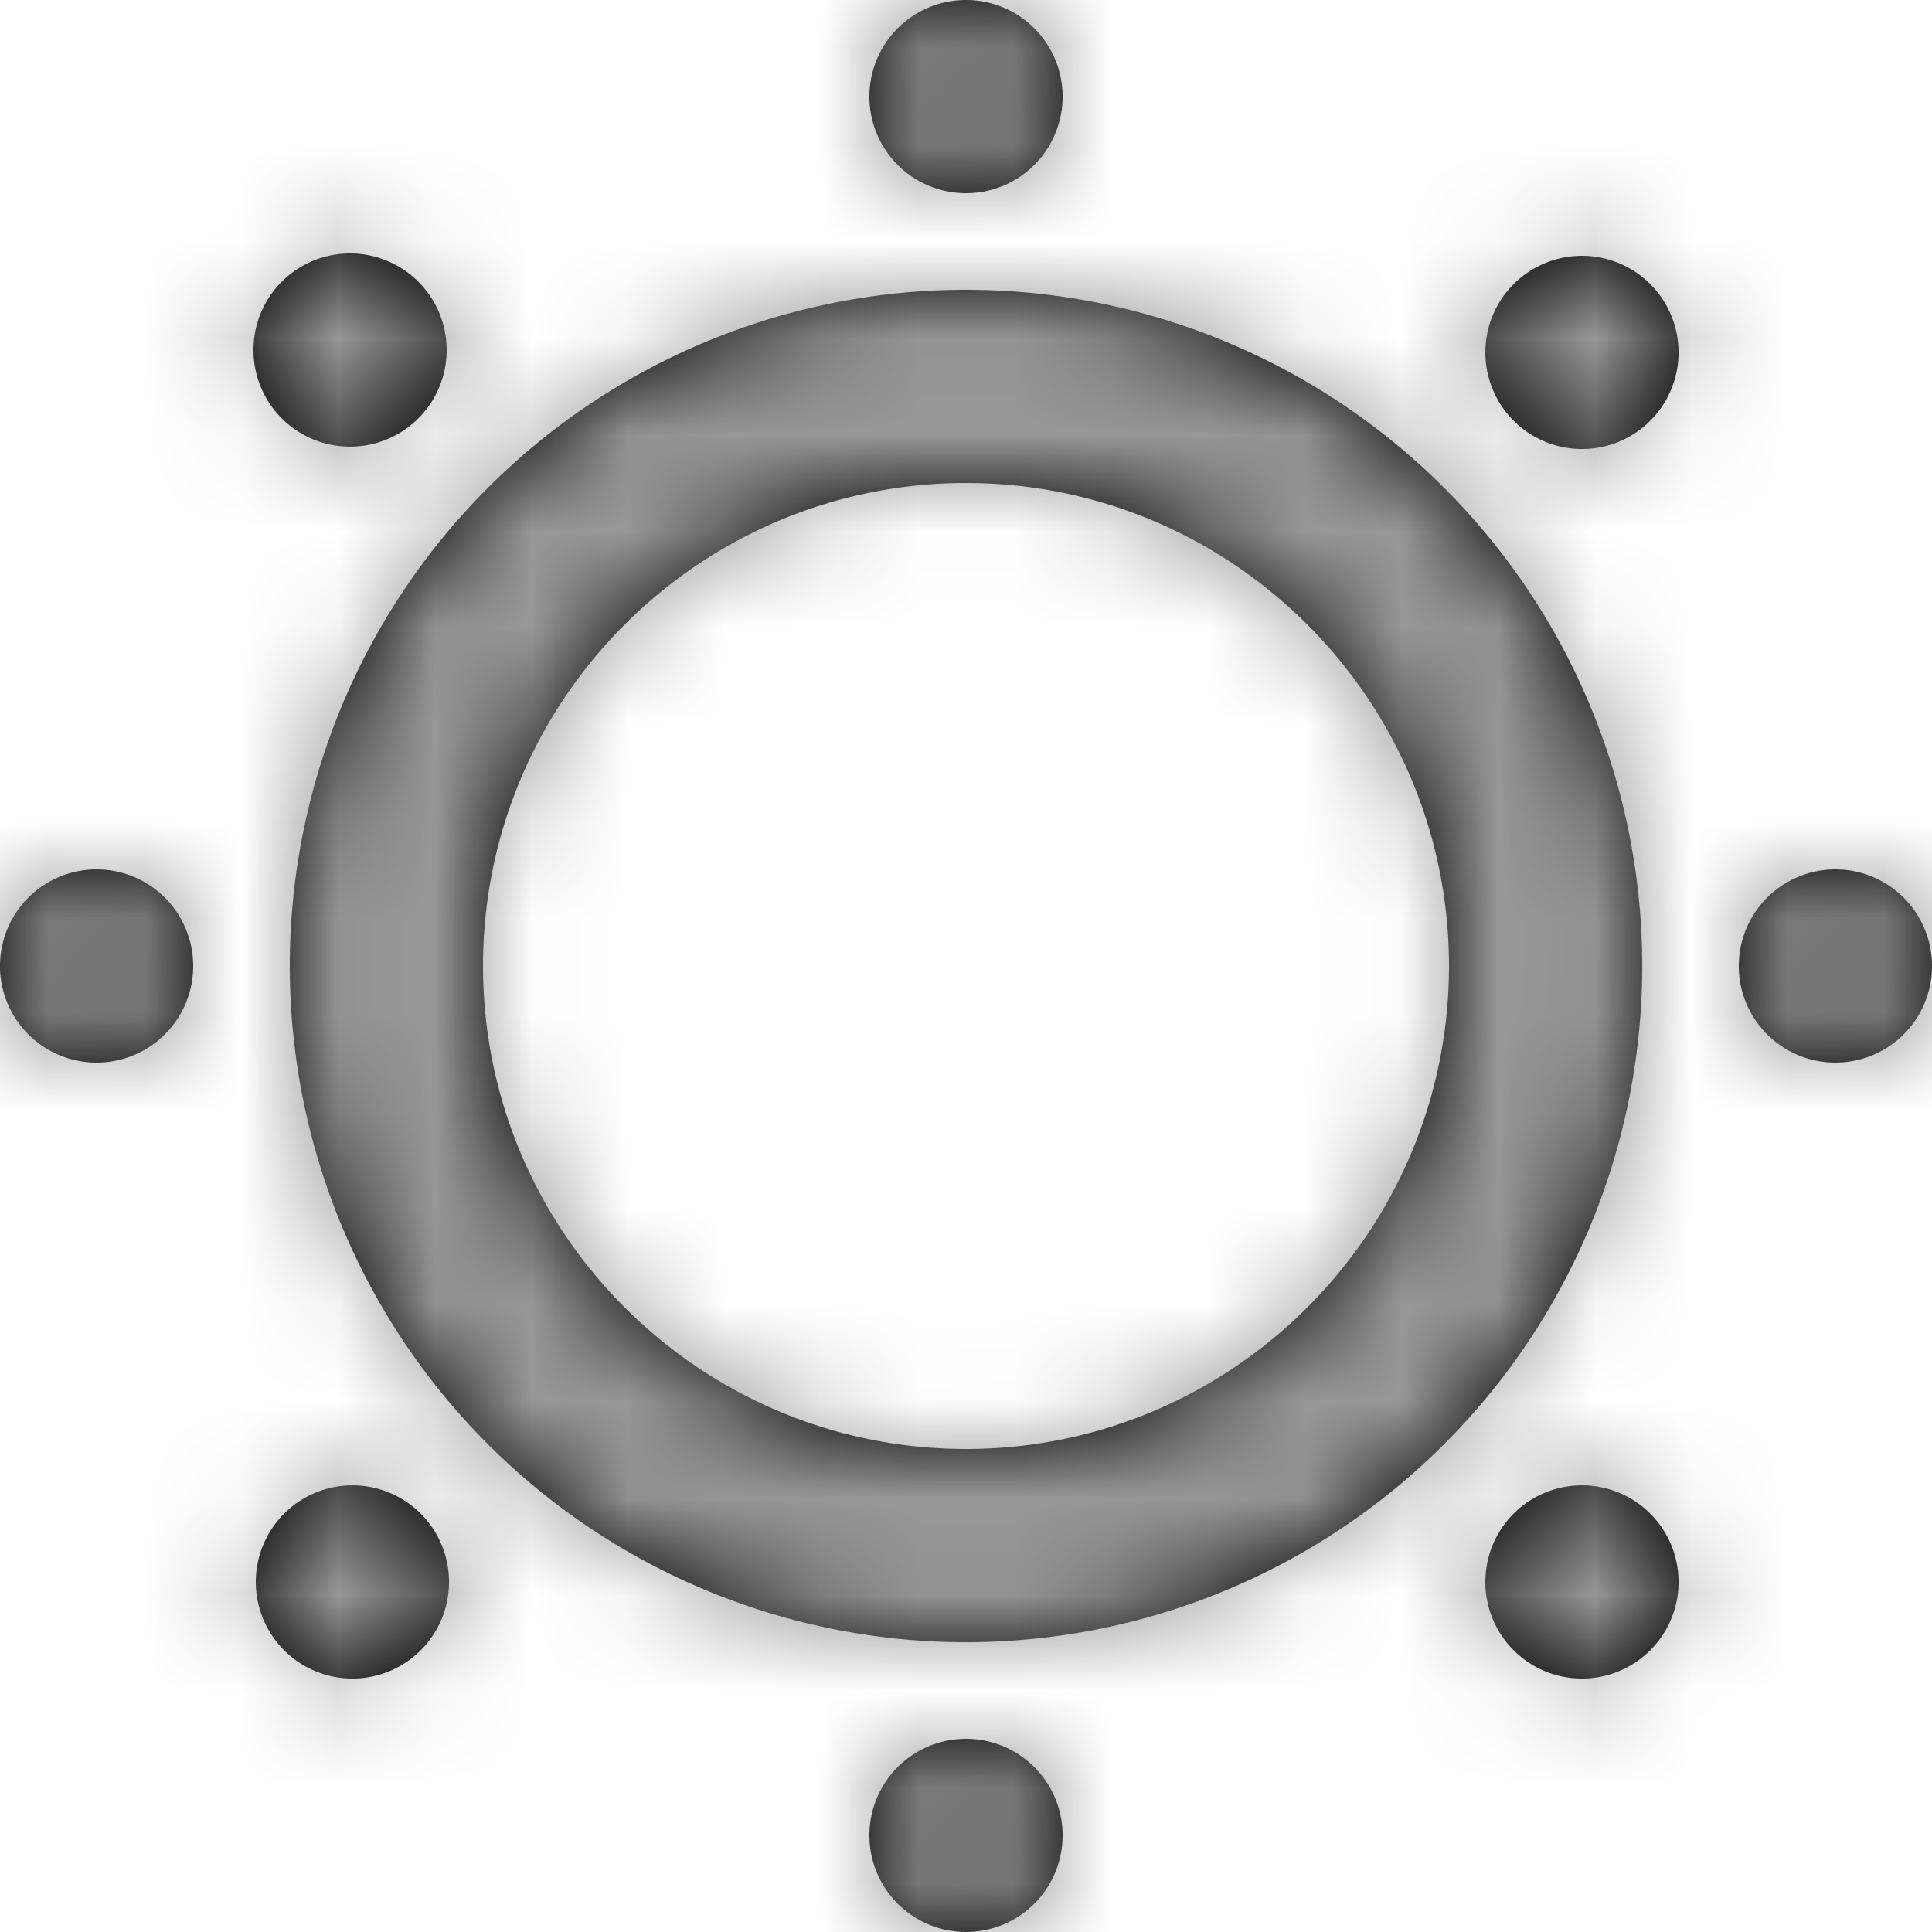<svg xmlns="http://www.w3.org/2000/svg" xmlns:xlink="http://www.w3.org/1999/xlink" width="20" height="20" viewBox="0 0 20 20">
    <defs>
        <path id="a" d="M2.929 4.343a1 1 0 1 1 1.414-1.414 1 1 0 0 1-1.414 1.414m14.142 11.314a1 1 0 1 1-1.414 1.414 1 1 0 0 1 1.414-1.414m-12.728 0a1 1 0 1 1-1.414 1.414 1 1 0 0 1 1.414-1.414M17.071 2.929a1 1 0 1 1-1.414 1.414 1 1 0 0 1 1.414-1.414M2 10a1 1 0 1 1-2 0 1 1 0 0 1 2 0m18 0a1 1 0 1 1-2 0 1 1 0 0 1 2 0m-9 9a1 1 0 1 1-2 0 1 1 0 0 1 2 0M9 1a1 1 0 1 1 2 0 1 1 0 0 1-2 0m1 14c-2.757 0-5-2.243-5-5s2.243-5 5-5 5 2.243 5 5-2.243 5-5 5m0-12a7 7 0 1 0 0 14 7 7 0 0 0 0-14"/>
    </defs>
    <g fill="none" fill-rule="evenodd">
        <mask id="b" fill="#fff">
            <use xlink:href="#a"/>
        </mask>
        <use fill="#000" fill-rule="nonzero" xlink:href="#a"/>
        <g fill="#979797" mask="url(#b)">
            <path d="M0 0h20v20H0z"/>
        </g>
    </g>
</svg>
